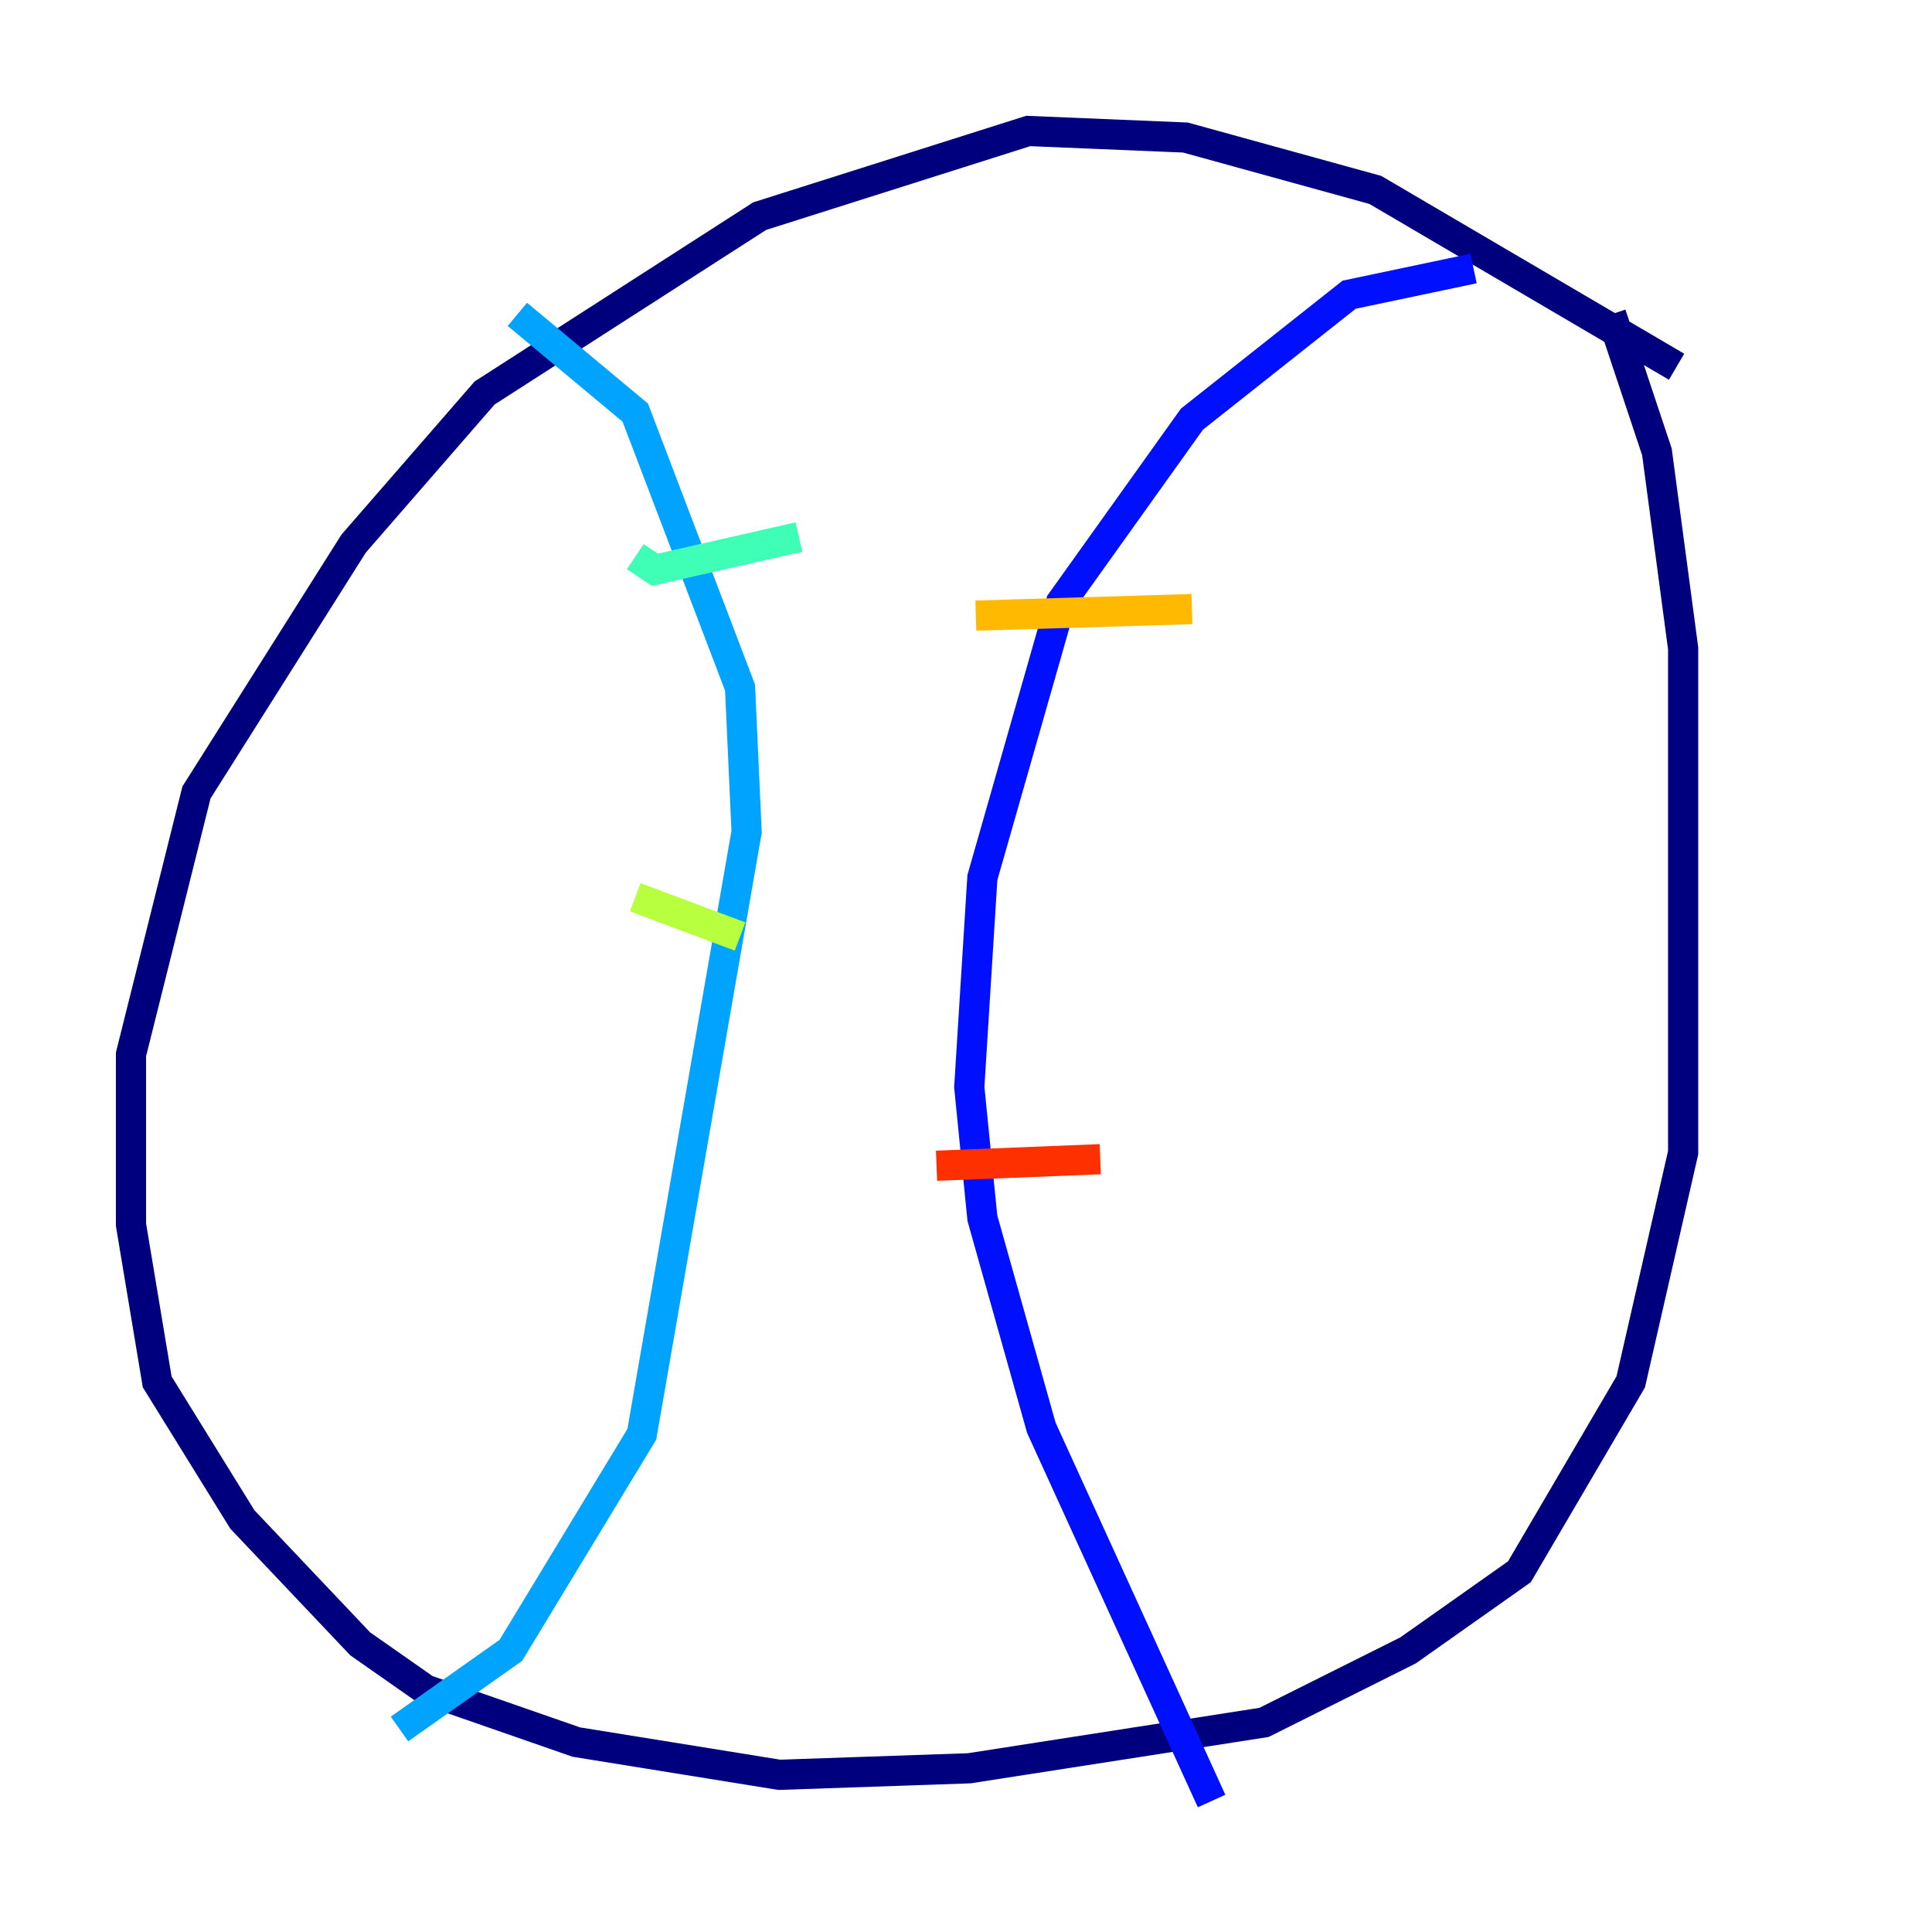 <?xml version="1.0" encoding="utf-8" ?>
<svg baseProfile="tiny" height="128" version="1.2" viewBox="0,0,128,128" width="128" xmlns="http://www.w3.org/2000/svg" xmlns:ev="http://www.w3.org/2001/xml-events" xmlns:xlink="http://www.w3.org/1999/xlink"><defs /><polyline fill="none" points="111.078,24.298 91.119,12.583 78.536,9.112 68.122,8.678 50.332,14.319 32.108,26.034 23.43,36.014 13.017,52.502 8.678,69.858 8.678,81.139 10.414,91.552 16.054,100.664 23.864,108.909 28.203,111.946 38.183,115.417 51.634,117.586 64.217,117.153 83.742,114.115 93.288,109.342 100.664,104.136 108.041,91.552 111.512,76.366 111.512,42.956 109.776,29.939 106.739,20.827" stroke="#00007f" stroke-width="2" /><polyline fill="none" points="97.627,17.79 89.383,19.525 78.969,27.77 70.291,39.919 65.085,58.142 64.217,72.027 65.085,80.705 68.99,94.59 80.271,119.322" stroke="#0010ff" stroke-width="2" /><polyline fill="none" points="34.278,20.827 42.088,27.336 49.031,45.559 49.464,55.105 42.522,95.024 33.844,109.342 26.468,114.549" stroke="#00a4ff" stroke-width="2" /><polyline fill="none" points="42.088,36.881 43.39,37.749 52.936,35.58" stroke="#3fffb7" stroke-width="2" /><polyline fill="none" points="42.088,59.444 49.031,62.047" stroke="#b7ff3f" stroke-width="2" /><polyline fill="none" points="64.651,40.786 78.969,40.352" stroke="#ffb900" stroke-width="2" /><polyline fill="none" points="62.047,77.234 72.895,76.8" stroke="#ff3000" stroke-width="2" /><polyline fill="none" points="69.858,114.983 69.858,114.983" stroke="#7f0000" stroke-width="2" /></svg>